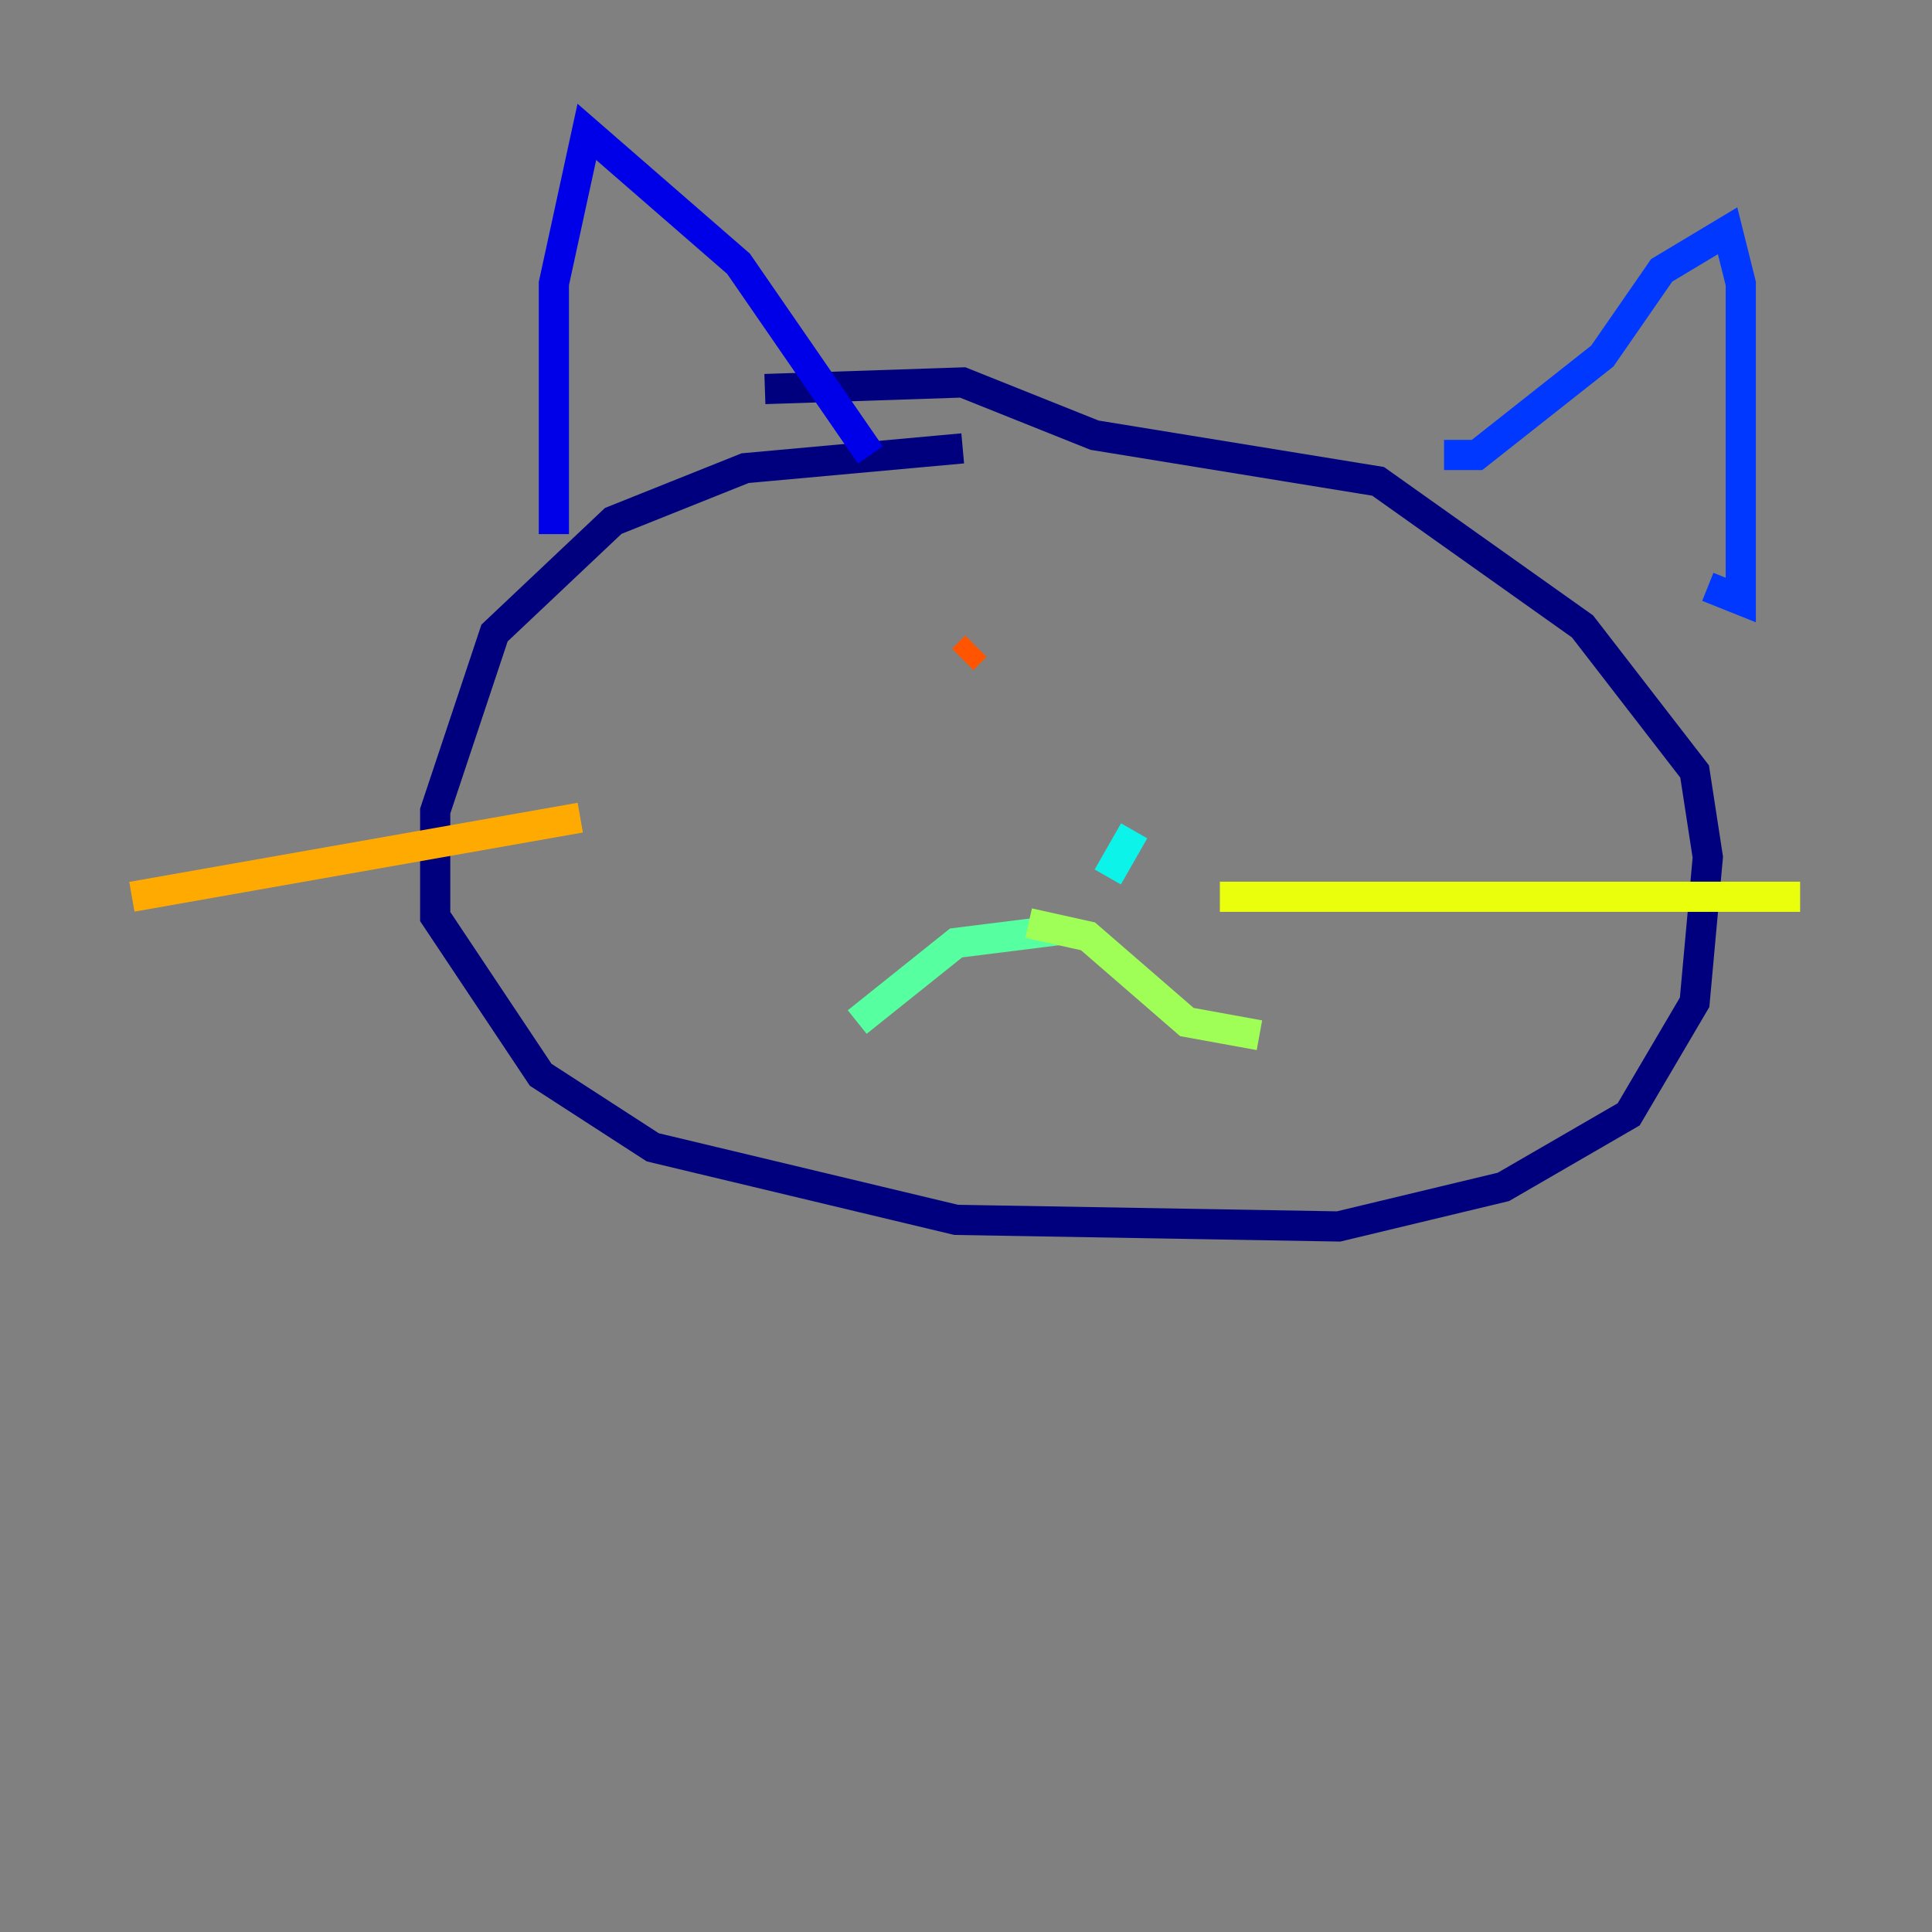 <?xml version="1.0" encoding="utf-8" ?>
<svg baseProfile="tiny" height="128" version="1.2" viewBox="0,0,128,128" width="128" xmlns="http://www.w3.org/2000/svg" xmlns:ev="http://www.w3.org/2001/xml-events" xmlns:xlink="http://www.w3.org/1999/xlink"><rect x="0" y="0" width="128" height="128" fill="#808080" stroke="none"/><defs /><polyline fill="none" points="63.782,29.706 49.365,31.017 40.628,34.512 32.764,41.939 28.833,53.734 28.833,60.724 35.822,71.208 43.249,76.014 63.345,80.819 88.683,81.256 99.604,78.635 107.904,73.829 112.273,66.403 113.147,56.792 112.273,51.113 104.846,41.502 91.304,31.891 72.519,28.833 63.782,25.338 50.676,25.775" stroke="#00007f" stroke-width="2" /><polyline fill="none" points="36.696,35.386 36.696,18.785 38.88,8.737 48.928,17.474 57.666,30.143" stroke="#0000e8" stroke-width="2" /><polyline fill="none" points="95.672,30.143 97.857,30.143 106.157,23.59 110.089,17.911 114.457,15.29 115.331,18.785 115.331,39.754 113.147,38.88" stroke="#0038ff" stroke-width="2" /><polyline fill="none" points="62.908,43.686 62.908,43.686" stroke="#0094ff" stroke-width="2" /><polyline fill="none" points="75.14,55.044 73.392,58.102" stroke="#0cf4ea" stroke-width="2" /><polyline fill="none" points="70.335,61.597 63.345,62.471 56.792,67.713" stroke="#56ffa0" stroke-width="2" /><polyline fill="none" points="68.15,61.16 72.082,62.034 78.635,67.713 83.44,68.587" stroke="#a0ff56" stroke-width="2" /><polyline fill="none" points="80.819,59.413 119.263,59.413" stroke="#eaff0c" stroke-width="2" /><polyline fill="none" points="38.444,54.171 8.737,59.413" stroke="#ffaa00" stroke-width="2" /><polyline fill="none" points="64.655,42.812 63.782,43.686" stroke="#ff5500" stroke-width="2" /><polyline fill="none" points="61.597,44.56 61.597,44.56" stroke="#e80000" stroke-width="2" /><polyline fill="none" points="86.935,46.307 86.935,46.307" stroke="#7f0000" stroke-width="2" /></svg>